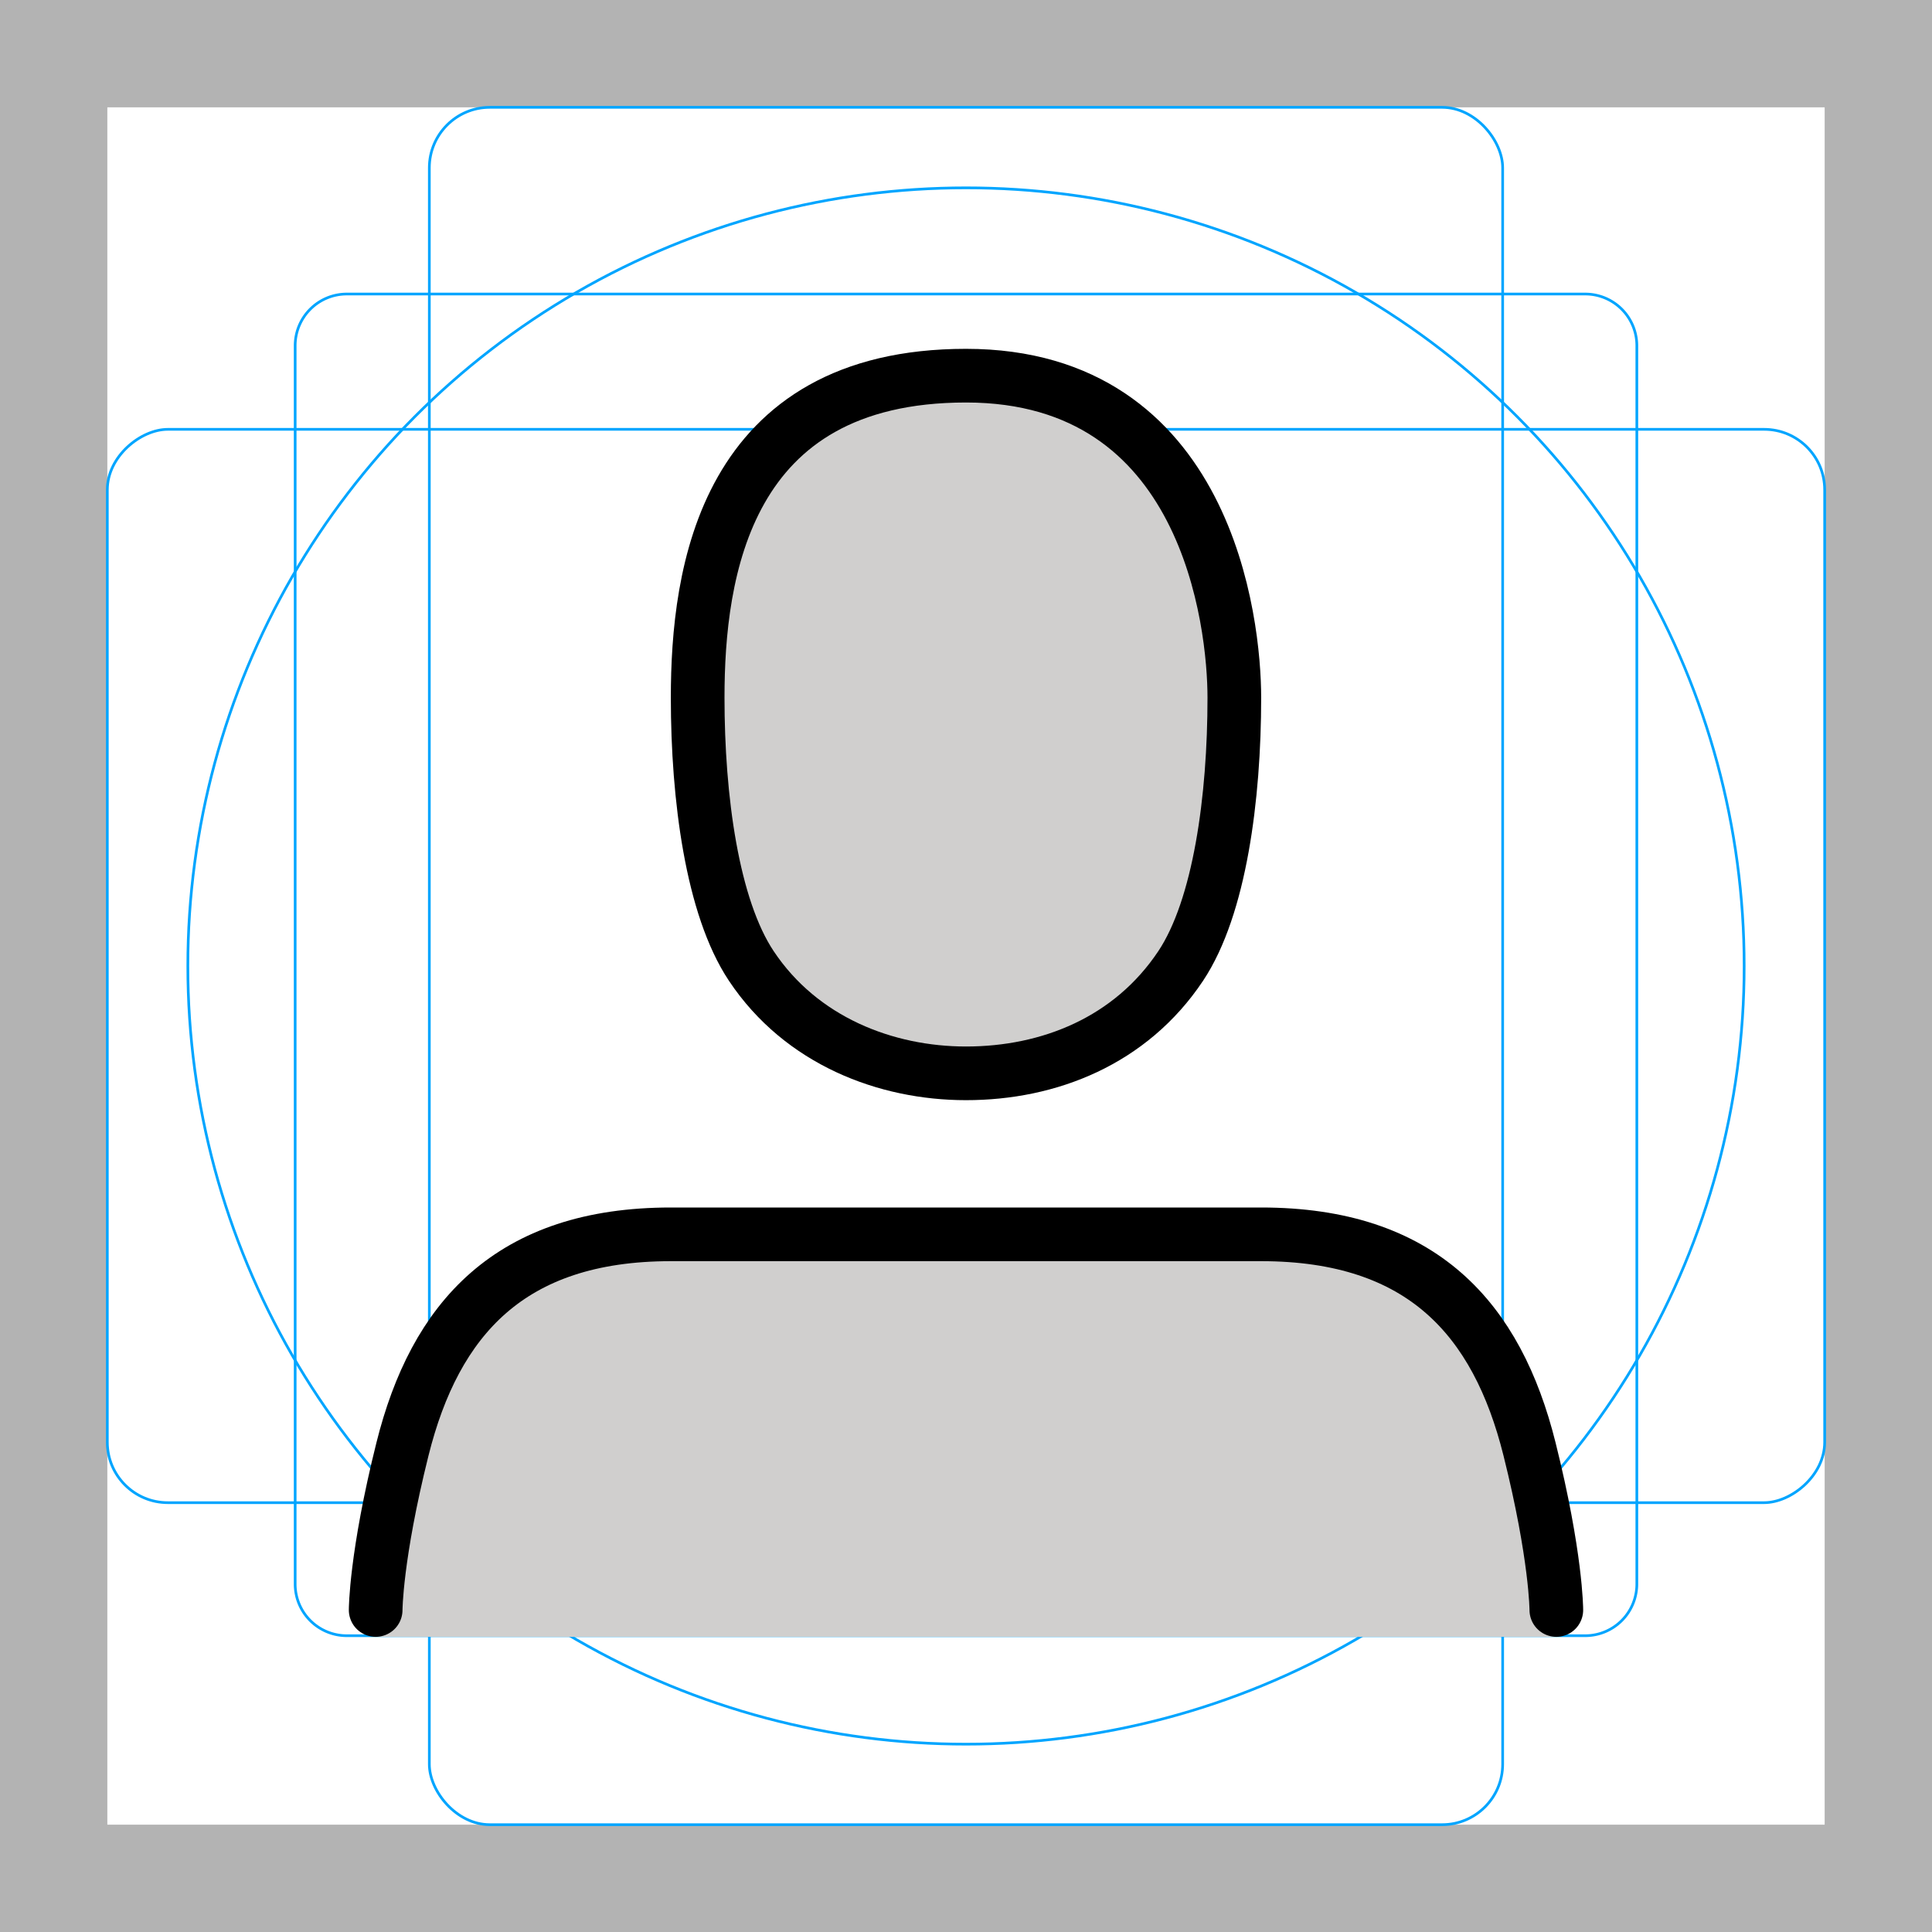 <svg id="emoji" xmlns="http://www.w3.org/2000/svg" viewBox="0 0 72 72">
  <g id="grid">
    <path d="M68,4V68H4V4H68m4-4H0V72H72V0Z" fill="#b3b3b3"></path>
    <path d="M12.923,10.958H59.077A1.923,1.923,0,0,1,61,12.881V59.035a1.923,1.923,0,0,1-1.923,1.923H12.923A1.923,1.923,0,0,1,11,59.035V12.881A1.923,1.923,0,0,1,12.923,10.958Z" fill="none" stroke="#00a5ff" stroke-miterlimit="10" stroke-width="0.1"></path>
    <rect x="16" y="4" width="40" height="64" rx="2.254" fill="none" stroke="#00a5ff" stroke-miterlimit="10" stroke-width="0.1"></rect>
    <rect x="16" y="4" width="40" height="64" rx="2.254" transform="translate(72) rotate(90)" fill="none" stroke="#00a5ff" stroke-miterlimit="10" stroke-width="0.1"></rect>
    <circle cx="36" cy="36" r="29" fill="none" stroke="#00a5ff" stroke-miterlimit="10" stroke-width="0.1"></circle>
  </g>
  <g id="color">
    <path fill="#D0CFCE" d="M58,61c0,0,0-3-1-7c-1.211-4.846-4-8-10-8c-5,0-15,0-22,0c-6,0-8.789,3.154-10,8c-1,4-1,7-1,7H58z" stroke="none"></path>
    <path fill="#D0CFCE" d="M26,26c0,3.725,0.539,7.809,2,10c1.861,2.793,5.018,4,8,4c3.096,0,6.137-1.207,8-4
		c1.46-2.191,2-6.275,2-10c0-2.793-1-12-10-12S26,21.344,26,26z" stroke="none"></path>
  </g>
  <g id="hair">
  </g>
  <g id="skin">
  </g>
  <g id="skin-shadow">
  </g>
  <g id="line">
    <path fill="none" stroke="#000000" stroke-width="2" stroke-linecap="round" stroke-linejoin="round" d="M58,60c0,0,0-2-1-6
		c-1.211-4.846-4-8-10-8c-5,0-15,0-22,0c-6,0-8.789,3.154-10,8c-1,4-1,6-1,6"></path>
    <path fill="none" stroke="#000000" stroke-width="2" stroke-linejoin="round" d="M26,26c0,3.725,0.539,7.809,2,10
		c1.861,2.793,5.018,4,8,4c3.096,0,6.137-1.207,8-4c1.46-2.191,2-6.275,2-10c0-2.793-1-12-10-12S26,21.344,26,26z"></path>
  </g>
</svg>